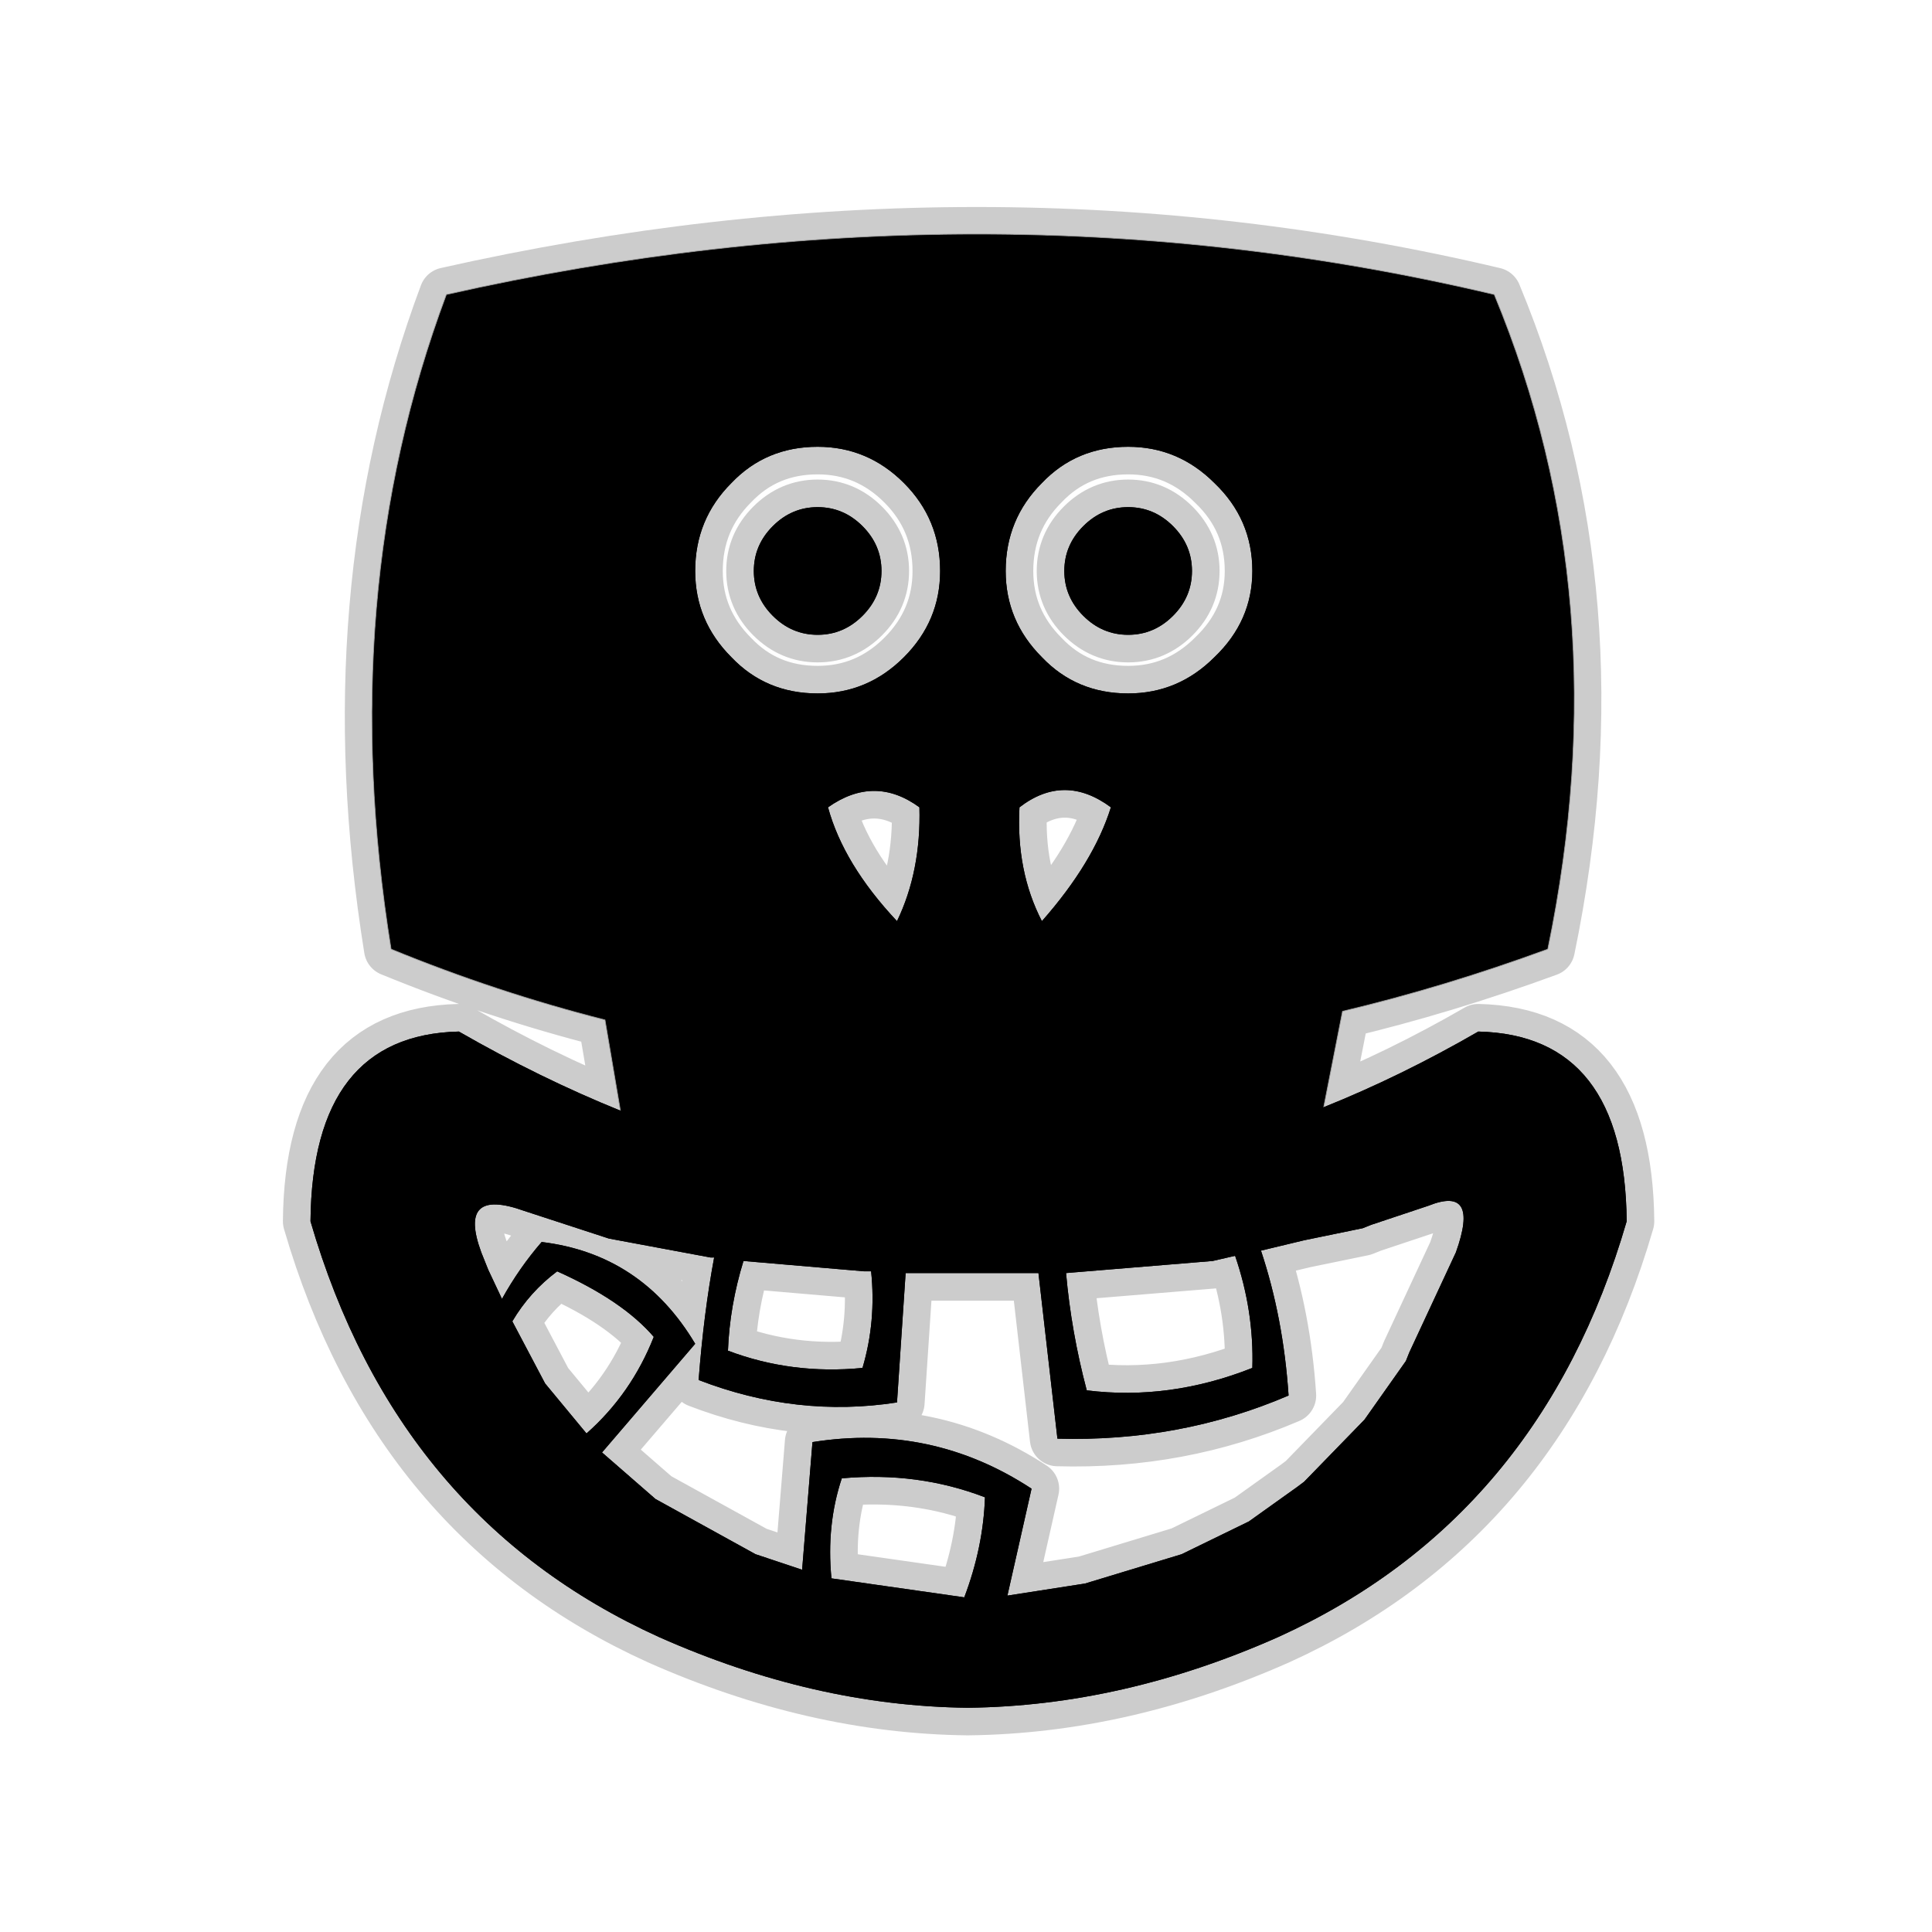 <?xml version="1.0" encoding="UTF-8" standalone="no"?>
<svg xmlns:ffdec="https://www.free-decompiler.com/flash" xmlns:xlink="http://www.w3.org/1999/xlink" ffdec:objectType="frame" height="56.0px" width="56.0px" xmlns="http://www.w3.org/2000/svg">
  <g transform="matrix(1.0, 0.0, 0.0, 1.0, 0.0, 0.0)">
    <use ffdec:characterId="2" height="56.0" id="back" transform="matrix(1.0, 0.0, 0.0, 1.0, 0.0, 0.0)" width="56.0" xlink:href="#sprite0"/>
    <use ffdec:characterId="3" height="44.3" transform="matrix(1.0, 0.0, 0.0, 1.0, 8.2, 6.0)" width="39.75" xlink:href="#shape1"/>
  </g>
  <defs>
    <g id="sprite0" transform="matrix(1.0, 0.0, 0.0, 1.0, 0.0, 0.0)">
      <use ffdec:characterId="1" height="56.0" transform="matrix(1.0, 0.0, 0.0, 1.0, 0.0, 0.0)" width="56.0" xlink:href="#shape0"/>
    </g>
    <g id="shape0" transform="matrix(1.0, 0.0, 0.0, 1.0, 0.0, 0.0)">
      <path d="M56.0 56.0 L0.0 56.0 0.0 0.0 56.0 0.0 56.0 56.0" fill="#010101" fill-opacity="0.0" fill-rule="evenodd" stroke="none"/>
    </g>
    <g id="shape1" transform="matrix(1.0, 0.0, 0.0, 1.0, -8.2, -6.0)">
      <path d="M17.55 29.55 Q14.4 28.75 11.35 27.5 9.7 17.25 12.95 8.55 28.5 5.05 43.3 8.55 46.95 17.35 44.85 27.5 41.85 28.6 38.9 29.3 L38.35 32.1 Q40.6 31.2 42.85 29.9 47.1 30.0 47.15 35.4 44.65 44.0 37.05 47.45 32.55 49.45 28.05 49.5 23.6 49.45 19.1 47.45 11.5 44.0 9.0 35.4 9.05 30.0 13.3 29.9 15.65 31.25 18.0 32.2 L17.55 29.55 16.95 27.85 17.55 29.55 M36.2 44.1 L37.6 43.1 37.8 42.95 39.55 41.15 40.75 39.45 40.85 39.2 42.2 36.3 Q42.9 34.35 41.4 34.95 L39.75 35.5 39.5 35.6 37.8 35.95 36.55 36.25 Q37.2 38.2 37.35 40.45 34.2 41.8 30.65 41.7 L30.1 36.9 28.1 36.9 26.25 36.9 26.0 40.65 Q23.1 41.1 20.25 40.0 20.4 38.05 20.7 36.45 L20.6 36.45 17.65 35.9 15.2 35.1 Q13.25 34.4 13.95 36.3 L14.15 36.8 14.55 37.65 Q15.05 36.75 15.7 36.0 18.6 36.35 20.15 38.95 L17.45 42.1 19.0 43.45 21.9 45.05 23.25 45.5 23.55 41.8 Q27.0 41.25 29.9 43.15 L29.2 46.25 31.45 45.9 34.25 45.05 36.2 44.1 M36.3 16.55 Q36.3 15.05 35.2 14.0 34.15 12.95 32.7 12.95 31.2 12.95 30.2 14.0 29.15 15.05 29.15 16.55 29.15 18.0 30.2 19.05 31.2 20.1 32.7 20.1 34.15 20.1 35.2 19.05 36.3 18.0 36.3 16.55 M34.55 16.55 Q34.55 17.3 34.0 17.85 33.45 18.4 32.7 18.4 31.95 18.4 31.4 17.85 30.85 17.3 30.85 16.55 30.85 15.8 31.4 15.25 31.95 14.7 32.7 14.7 33.45 14.7 34.0 15.25 34.55 15.8 34.55 16.55 M27.25 16.55 Q27.25 15.05 26.2 14.0 25.15 12.95 23.7 12.95 22.2 12.95 21.2 14.0 20.15 15.05 20.15 16.55 20.15 18.0 21.2 19.05 22.2 20.1 23.7 20.1 25.15 20.1 26.2 19.05 27.25 18.0 27.25 16.55 M25.55 16.55 Q25.55 17.3 25.0 17.85 24.45 18.4 23.7 18.4 22.95 18.4 22.4 17.85 21.85 17.3 21.85 16.55 21.85 15.8 22.4 15.25 22.95 14.7 23.7 14.7 24.45 14.7 25.0 15.25 25.55 15.8 25.55 16.55 M32.2 23.4 Q30.85 22.4 29.55 23.4 29.45 25.25 30.2 26.7 31.7 25.0 32.2 23.4 M24.0 23.4 Q24.45 25.05 26.0 26.7 26.7 25.25 26.65 23.4 25.35 22.45 24.0 23.4 M39.4 27.85 L38.9 29.3 39.4 27.85 M35.15 36.55 L30.9 36.9 Q31.05 38.6 31.5 40.3 33.9 40.6 36.3 39.65 36.35 38.0 35.8 36.4 L35.15 36.55 M25.05 36.85 L21.55 36.55 Q21.15 37.85 21.1 39.15 22.95 39.85 25.0 39.65 25.4 38.3 25.25 36.85 L25.05 36.85 M24.4 42.85 Q23.95 44.2 24.1 45.75 L27.95 46.3 Q28.5 44.85 28.55 43.4 26.6 42.65 24.4 42.85 M15.8 40.1 L17.0 41.55 Q18.3 40.4 18.95 38.75 18.05 37.7 16.15 36.85 15.35 37.45 14.85 38.3 L15.8 40.1 M38.35 32.1 Q38.15 33.75 38.35 35.35 38.15 33.75 38.35 32.1 M17.95 35.35 L18.0 32.2 17.95 35.35" fill="#000000" fill-rule="evenodd" stroke="none"/>
      <path d="M17.55 29.55 Q14.4 28.75 11.35 27.5 9.7 17.25 12.95 8.55 28.5 5.05 43.3 8.55 46.95 17.35 44.85 27.5 41.85 28.6 38.9 29.3 L38.35 32.1 Q40.6 31.2 42.85 29.9 47.1 30.0 47.15 35.4 44.65 44.0 37.05 47.45 32.55 49.45 28.05 49.5 23.6 49.45 19.1 47.45 11.5 44.0 9.0 35.4 9.05 30.0 13.3 29.9 15.65 31.25 18.0 32.2 L17.55 29.55 16.95 27.85 M36.2 44.1 L37.6 43.1 37.8 42.95 39.55 41.15 40.75 39.45 40.85 39.2 42.2 36.3 Q42.9 34.35 41.4 34.95 L39.75 35.5 39.5 35.6 37.8 35.95 36.55 36.25 Q37.2 38.2 37.35 40.45 34.2 41.8 30.65 41.7 L30.1 36.9 28.1 36.9 26.25 36.9 26.0 40.65 Q23.1 41.1 20.25 40.0 20.4 38.05 20.7 36.45 L20.6 36.45 17.65 35.9 15.2 35.1 Q13.25 34.4 13.95 36.3 L14.15 36.8 14.55 37.65 Q15.05 36.75 15.7 36.0 18.6 36.35 20.15 38.95 L17.45 42.1 19.0 43.45 21.9 45.05 23.25 45.5 23.55 41.8 Q27.0 41.25 29.9 43.15 L29.2 46.25 31.45 45.9 34.25 45.05 36.2 44.1 M36.3 16.55 Q36.3 18.0 35.2 19.05 34.15 20.1 32.7 20.1 31.2 20.1 30.2 19.05 29.15 18.0 29.15 16.55 29.15 15.05 30.2 14.0 31.2 12.95 32.7 12.95 34.15 12.95 35.2 14.0 36.3 15.05 36.3 16.55 M34.55 16.55 Q34.55 17.3 34.0 17.85 33.45 18.4 32.7 18.4 31.95 18.4 31.4 17.85 30.85 17.3 30.85 16.55 30.85 15.8 31.4 15.25 31.95 14.7 32.7 14.7 33.45 14.7 34.0 15.25 34.55 15.8 34.55 16.55 M27.25 16.55 Q27.25 18.0 26.2 19.05 25.15 20.1 23.7 20.1 22.2 20.1 21.2 19.05 20.15 18.0 20.15 16.55 20.15 15.05 21.2 14.0 22.2 12.95 23.7 12.95 25.15 12.95 26.2 14.0 27.25 15.05 27.25 16.55 M25.55 16.55 Q25.55 17.3 25.0 17.85 24.45 18.4 23.7 18.4 22.95 18.4 22.4 17.85 21.85 17.3 21.85 16.55 21.85 15.8 22.4 15.25 22.95 14.7 23.7 14.7 24.45 14.7 25.0 15.25 25.55 15.8 25.55 16.55 M32.2 23.4 Q30.85 22.4 29.55 23.4 29.45 25.25 30.2 26.7 31.7 25.0 32.2 23.4 M24.0 23.4 Q25.35 22.45 26.65 23.4 26.7 25.25 26.0 26.7 24.45 25.05 24.0 23.4 M38.9 29.3 L39.4 27.85 M35.15 36.55 L30.9 36.9 Q31.05 38.6 31.5 40.3 33.9 40.6 36.3 39.65 36.35 38.0 35.8 36.4 L35.15 36.55 M25.05 36.85 L21.55 36.55 Q21.15 37.85 21.1 39.15 22.95 39.85 25.0 39.65 25.4 38.3 25.25 36.85 L25.05 36.85 M24.4 42.85 Q26.6 42.65 28.55 43.4 28.5 44.85 27.95 46.3 L24.1 45.75 Q23.95 44.2 24.4 42.85 M15.8 40.1 L17.0 41.55 Q18.3 40.4 18.95 38.75 18.05 37.7 16.15 36.85 15.35 37.45 14.85 38.3 L15.8 40.1 M18.0 32.2 L17.95 35.35 M38.35 35.35 Q38.15 33.75 38.35 32.1" fill="none" stroke="#000000" stroke-linecap="round" stroke-linejoin="round" stroke-opacity="0.2" stroke-width="1.6"/>
      <path d="M18.0 32.2 L17.55 29.55 Q14.4 28.75 11.35 27.5 9.7 17.25 12.95 8.55 28.5 5.05 43.3 8.55 46.95 17.35 44.85 27.5 41.85 28.6 38.9 29.3 L38.35 32.1 Q40.6 31.2 42.85 29.9 47.1 30.0 47.15 35.4 44.65 44.0 37.05 47.45 32.55 49.45 28.05 49.5 23.6 49.45 19.1 47.45 11.5 44.0 9.0 35.4 9.05 30.0 13.3 29.9 15.65 31.25 18.0 32.2 L17.95 35.35 18.0 32.2 M36.2 44.1 L37.6 43.1 37.8 42.95 39.55 41.15 40.75 39.45 40.85 39.2 42.2 36.3 Q42.9 34.35 41.4 34.95 L39.75 35.5 39.5 35.6 37.8 35.95 36.55 36.25 Q37.2 38.2 37.35 40.45 34.2 41.8 30.65 41.7 L30.1 36.9 28.1 36.9 26.25 36.9 26.0 40.65 Q23.1 41.1 20.25 40.0 20.4 38.05 20.7 36.45 L20.6 36.45 17.65 35.9 15.2 35.1 Q13.25 34.4 13.95 36.3 L14.15 36.8 14.55 37.65 Q15.05 36.75 15.7 36.0 18.6 36.35 20.15 38.95 L17.45 42.1 19.0 43.45 21.9 45.05 23.25 45.5 23.55 41.8 Q27.0 41.25 29.9 43.15 L29.2 46.25 31.45 45.9 34.25 45.05 36.2 44.1 M34.55 16.55 Q34.55 17.3 34.0 17.85 33.45 18.4 32.7 18.4 31.95 18.4 31.4 17.85 30.85 17.3 30.85 16.55 30.85 15.8 31.4 15.25 31.95 14.7 32.7 14.7 33.45 14.7 34.0 15.25 34.55 15.8 34.55 16.55 M36.3 16.55 Q36.3 15.05 35.2 14.0 34.15 12.95 32.7 12.95 31.2 12.95 30.2 14.0 29.15 15.05 29.15 16.55 29.15 18.0 30.2 19.05 31.2 20.1 32.7 20.1 34.15 20.1 35.2 19.05 36.3 18.0 36.3 16.55 M25.55 16.55 Q25.55 17.3 25.0 17.85 24.45 18.4 23.7 18.4 22.95 18.4 22.4 17.85 21.85 17.3 21.85 16.55 21.85 15.8 22.4 15.25 22.95 14.7 23.7 14.7 24.45 14.7 25.0 15.25 25.55 15.8 25.55 16.55 M27.25 16.55 Q27.25 15.05 26.2 14.0 25.15 12.95 23.7 12.95 22.2 12.95 21.2 14.0 20.15 15.05 20.15 16.55 20.15 18.0 21.2 19.05 22.2 20.1 23.7 20.1 25.15 20.1 26.2 19.05 27.25 18.0 27.25 16.55 M17.55 29.55 L16.95 27.85 17.55 29.55 M32.2 23.4 Q30.85 22.4 29.55 23.4 29.45 25.25 30.2 26.7 31.7 25.0 32.2 23.4 M24.0 23.4 Q24.45 25.05 26.0 26.7 26.7 25.25 26.65 23.4 25.35 22.45 24.0 23.4 M39.4 27.85 L38.9 29.3 39.4 27.85 M35.15 36.55 L30.9 36.9 Q31.05 38.6 31.5 40.3 33.9 40.6 36.3 39.65 36.35 38.0 35.8 36.4 L35.15 36.55 M25.05 36.85 L21.55 36.55 Q21.15 37.85 21.1 39.15 22.95 39.85 25.0 39.65 25.4 38.3 25.25 36.85 L25.05 36.85 M24.4 42.85 Q23.95 44.2 24.1 45.75 L27.95 46.3 Q28.5 44.85 28.55 43.4 26.6 42.65 24.4 42.85 M15.8 40.1 L17.0 41.55 Q18.3 40.4 18.95 38.75 18.05 37.7 16.15 36.85 15.35 37.45 14.85 38.3 L15.8 40.1 M38.35 32.1 Q38.15 33.75 38.35 35.35 38.15 33.75 38.35 32.1" fill="#000000" fill-rule="evenodd" stroke="none"/>
      <path d="M18.0 32.2 L17.55 29.55 Q14.4 28.75 11.35 27.5 9.7 17.25 12.95 8.55 28.5 5.05 43.3 8.55 46.95 17.35 44.85 27.5 41.85 28.6 38.9 29.3 L38.35 32.1 Q38.15 33.75 38.35 35.35 M18.0 32.2 L17.95 35.35 M16.95 27.85 L17.55 29.55 M38.9 29.3 L39.4 27.85" fill="none" stroke="#000000" stroke-linecap="round" stroke-linejoin="round" stroke-opacity="0.302" stroke-width="0.05"/>
    </g>
  </defs>
</svg>
